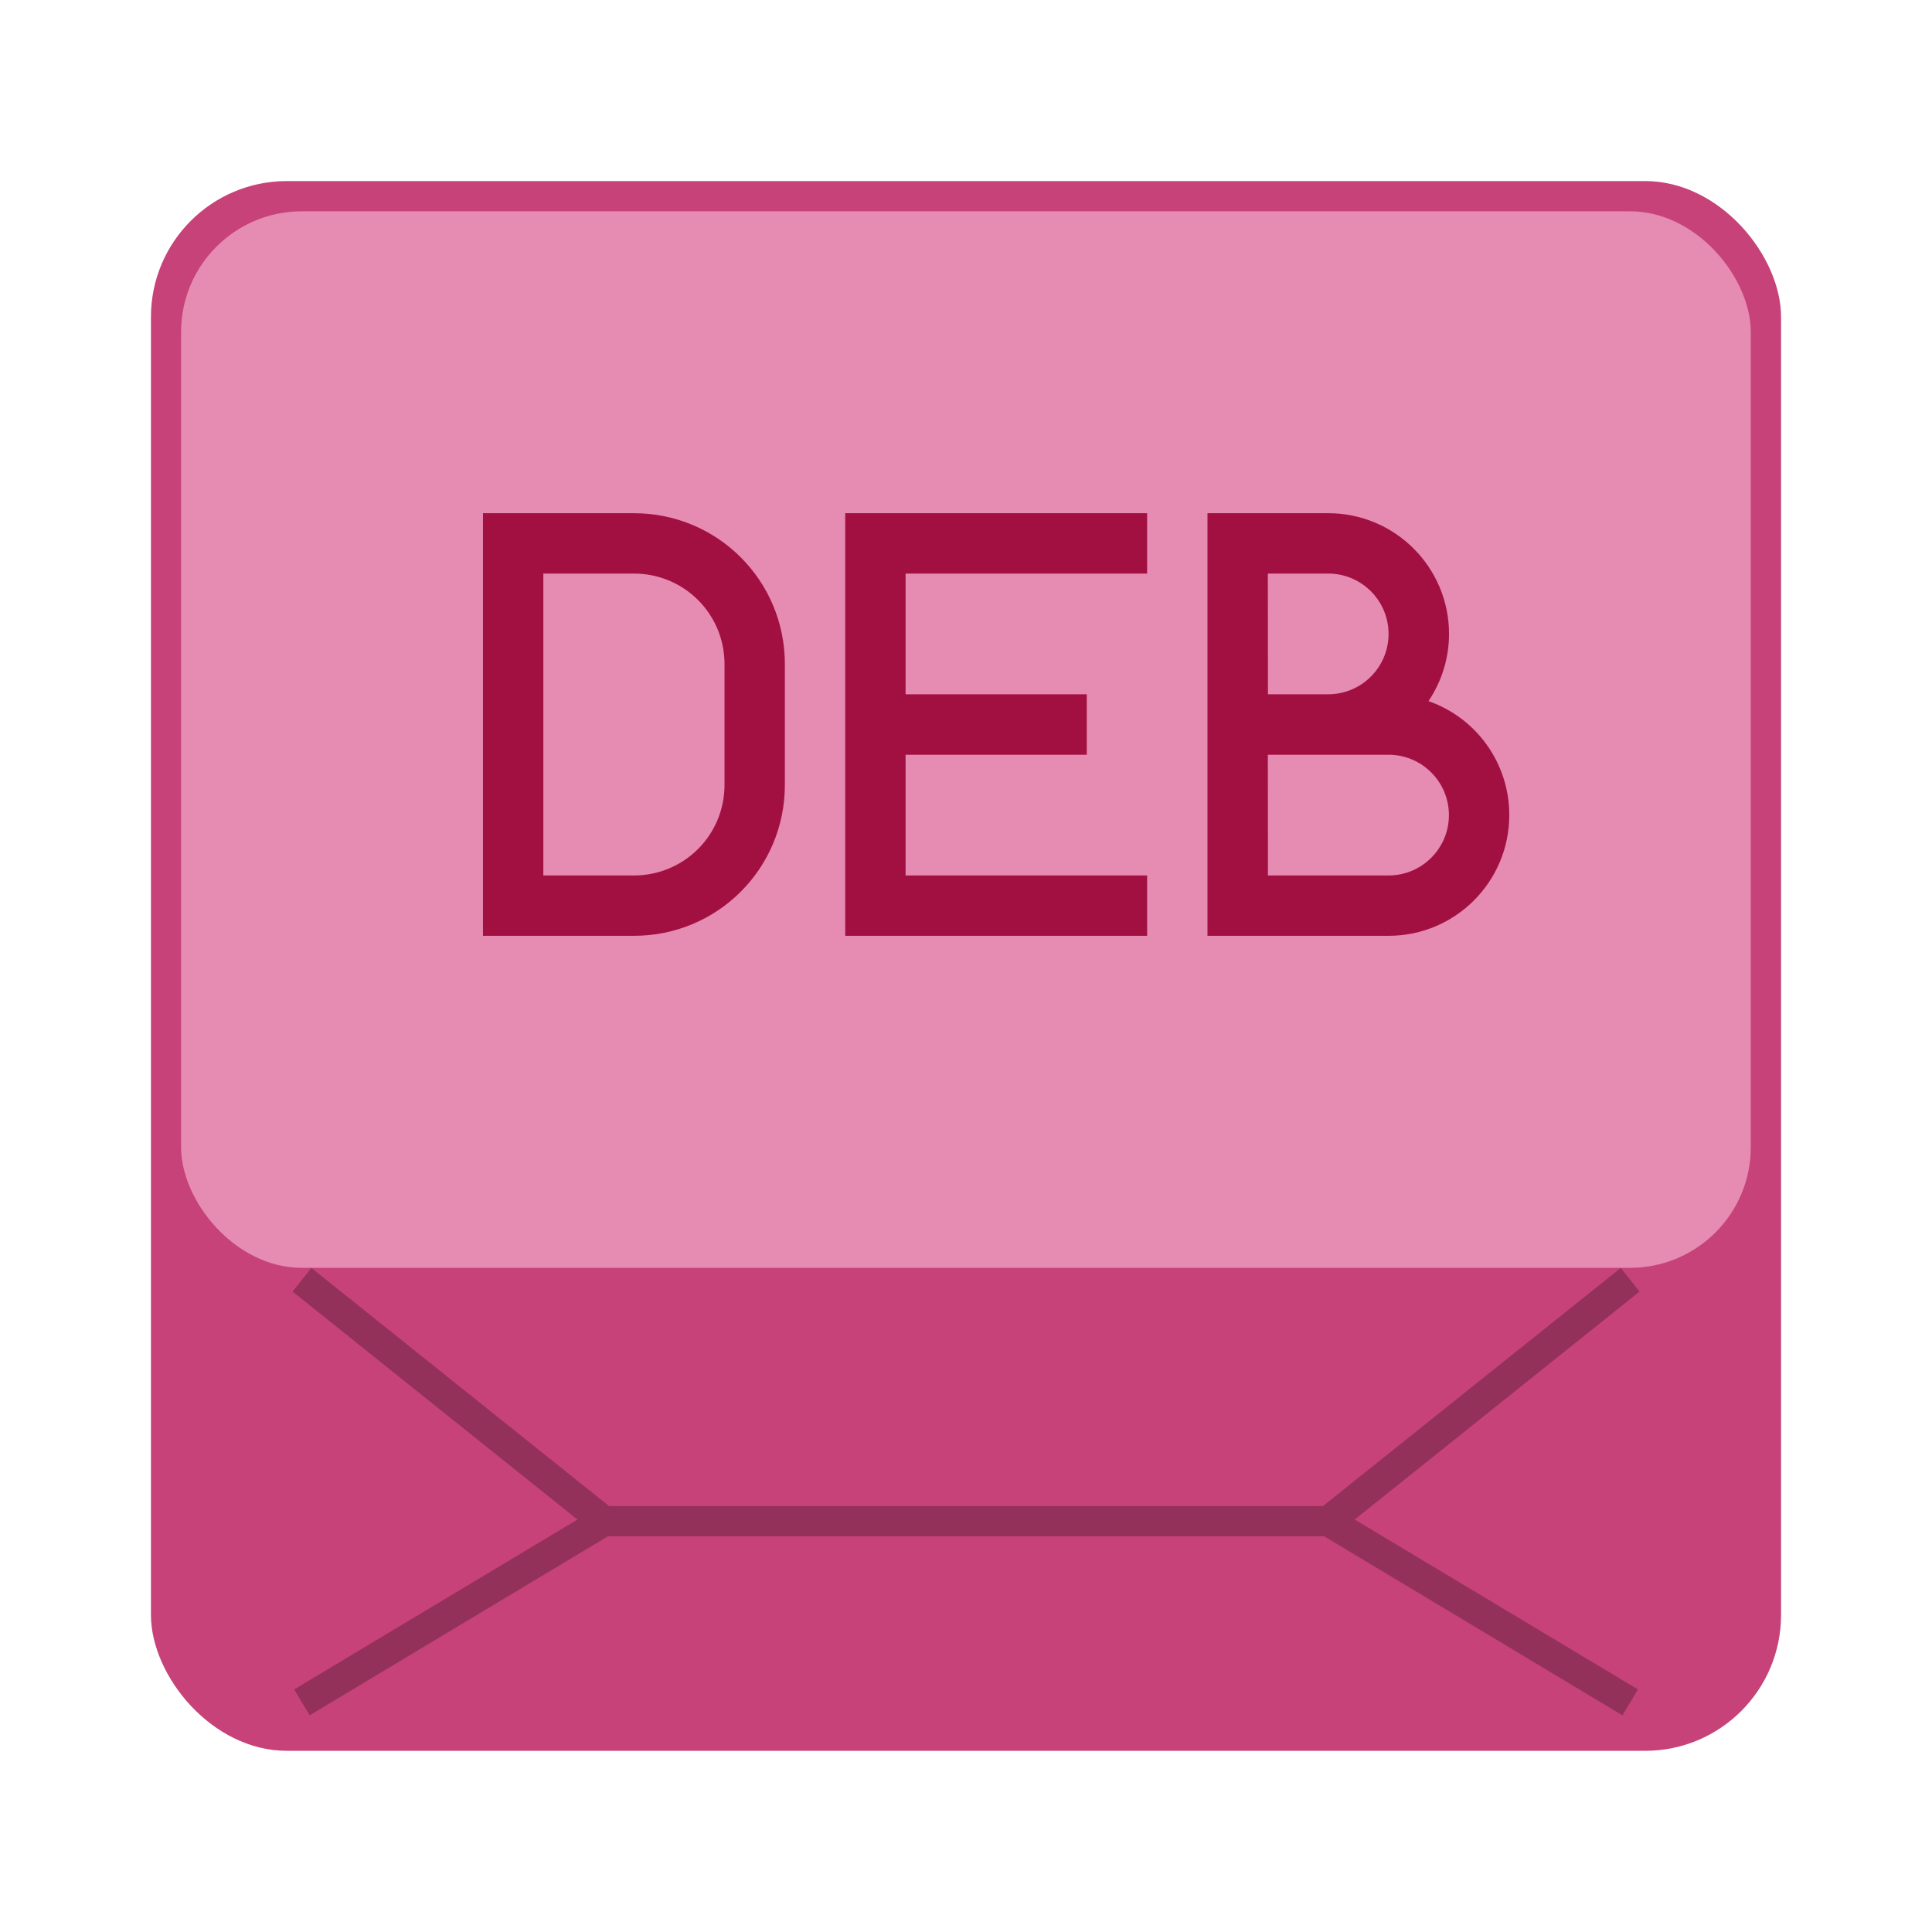 <?xml version="1.0" encoding="UTF-8" standalone="no"?>
<!-- Created with Inkscape (http://www.inkscape.org/) -->

<svg
   width="64"
   height="64"
   viewBox="0 0 16.933 16.933"
   version="1.1"
   id="svg5"
   inkscape:version="1.2 (dc2aedaf03, 2022-05-15)"
   sodipodi:docname="package-x-deb.svg"
   xmlns:inkscape="http://www.inkscape.org/namespaces/inkscape"
   xmlns:sodipodi="http://sodipodi.sourceforge.net/DTD/sodipodi-0.dtd"
   xmlns="http://www.w3.org/2000/svg"
   xmlns:svg="http://www.w3.org/2000/svg">
  <sodipodi:namedview
     id="namedview7"
     pagecolor="#ffffff"
     bordercolor="#666666"
     borderopacity="1.0"
     inkscape:pageshadow="2"
     inkscape:pageopacity="0.0"
     inkscape:pagecheckerboard="0"
     inkscape:document-units="px"
     showgrid="false"
     units="px"
     height="48px"
     inkscape:zoom="12.296875"
     inkscape:cx="14.068615"
     inkscape:cy="25.778907"
     inkscape:window-width="1920"
     inkscape:window-height="1014"
     inkscape:window-x="0"
     inkscape:window-y="0"
     inkscape:window-maximized="1"
     inkscape:current-layer="svg5"
     inkscape:showpageshadow="2"
     inkscape:deskcolor="#d1d1d1" />
  <defs
     id="defs2" />
  <rect
     style="opacity:1;fill:#c64278;fill-opacity:1;stroke-width:0.265"
     id="rect845"
     width="14.287"
     height="13.758"
     x="1.323"
     y="1.587"
     ry="1.191" />
  <rect
     style="opacity:1;fill:#e68bb2;fill-opacity:1;stroke-width:0.265"
     id="rect1249"
     width="13.758"
     height="9.26"
     x="1.587"
     y="1.852"
     ry="1.058" />
  <path
     d="m 4.233,4.498 v 3.704 h 1.323 c 0.733,0 1.323,-0.59 1.323,-1.323 V 5.821 c 0,-0.733 -0.59,-1.323 -1.323,-1.323 H 4.498 Z m 3.175,0 V 5.027 8.202 H 7.937 10.054 V 7.673 H 7.937 V 6.615 H 9.525 V 6.085 H 7.937 V 5.027 h 2.117 V 4.498 Z m 3.175,0 v 0.529 1.058 0.529 1.588 h 0.529 1.058 c 0.585,0 1.058,-0.474 1.058,-1.058 C 13.229,6.694 12.944,6.293 12.52,6.145 12.637,5.971 12.7,5.766 12.7,5.556 12.7,4.972 12.226,4.498 11.642,4.498 Z M 4.762,5.027 h 0.794 c 0.44,0 0.794,0.354 0.794,0.794 v 1.058 c 0,0.44 -0.354,0.794 -0.794,0.794 H 4.762 Z m 6.35,0 h 0.529 c 0.292,0 0.529,0.237 0.529,0.529 0,0.292 -0.237,0.529 -0.529,0.529 H 11.113 Z m 0,1.588 h 0.529 0.529 c 0.292,0 0.529,0.237 0.529,0.529 0,0.292 -0.237,0.529 -0.529,0.529 H 11.113 Z"
     id="path321"
     style="stroke-width:0.265;fill:#a21042;fill-opacity:1" />
  <path
     d="m 2.729,11.113 -0.165,0.207 2.497,1.998 -2.483,1.489 0.136,0.227 2.614,-1.569 h 6.278 l 2.614,1.569 0.136,-0.227 -2.483,-1.489 2.497,-1.998 L 14.205,11.113 11.595,13.2 H 5.338 Z"
     style="color:#000000;opacity:0.25;fill:#000000;fill-opacity:1;stroke-width:0.265;-inkscape-stroke:none"
     id="path1741" />
</svg>
